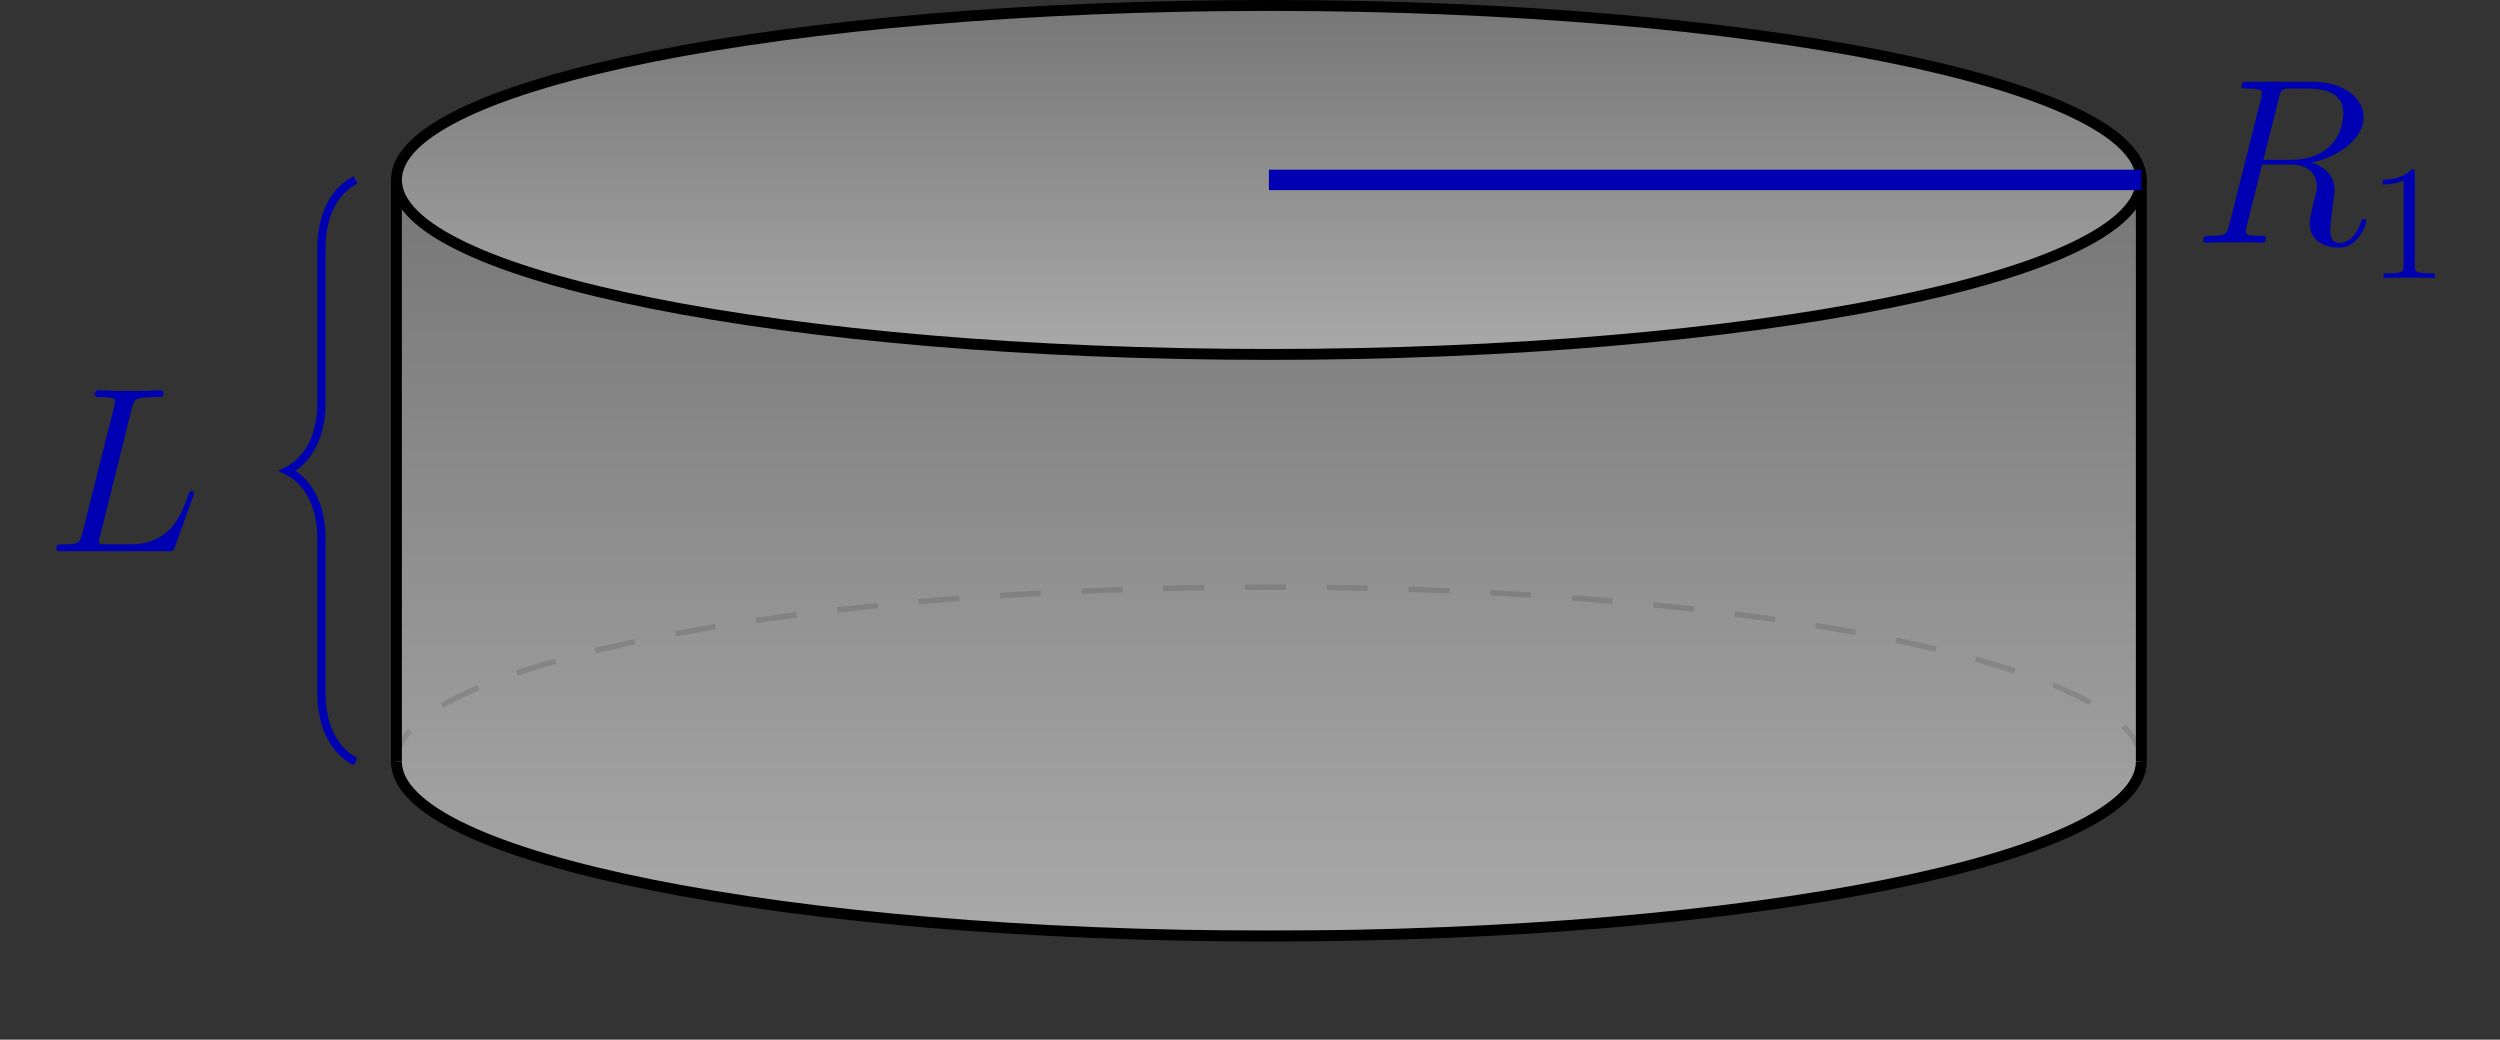 <?xml version="1.0" encoding="UTF-8"?>
<svg xmlns="http://www.w3.org/2000/svg" xmlns:xlink="http://www.w3.org/1999/xlink" width="182.76" height="76.002" viewBox="0 0 182.76 76.002">
<rect x="0" y="0" width="182.76" height="76.002" fill="#333333" stroke="none"/>
<defs>
<g>
<g id="glyph-0-0">
<path d="M 6.344 -10.594 C 6.484 -11.234 6.562 -11.266 7.234 -11.266 L 8.469 -11.266 C 9.953 -11.266 11.047 -10.812 11.047 -9.469 C 11.047 -8.594 10.609 -6.062 7.141 -6.062 L 5.203 -6.062 Z M 8.734 -5.859 C 10.859 -6.312 12.531 -7.703 12.531 -9.172 C 12.531 -10.516 11.172 -11.766 8.781 -11.766 L 4.109 -11.766 C 3.766 -11.766 3.609 -11.766 3.609 -11.438 C 3.609 -11.266 3.734 -11.266 4.062 -11.266 C 5.094 -11.266 5.094 -11.125 5.094 -10.938 C 5.094 -10.906 5.094 -10.797 5.031 -10.531 L 2.703 -1.281 C 2.547 -0.672 2.516 -0.5 1.328 -0.5 C 0.938 -0.5 0.812 -0.5 0.812 -0.172 C 0.812 0 1 0 1.047 0 C 1.359 0 1.719 -0.031 2.047 -0.031 L 4.078 -0.031 C 4.391 -0.031 4.75 0 5.062 0 C 5.203 0 5.391 0 5.391 -0.328 C 5.391 -0.5 5.234 -0.5 4.969 -0.5 C 3.922 -0.5 3.922 -0.641 3.922 -0.812 C 3.922 -0.828 3.922 -0.953 3.953 -1.078 L 5.109 -5.719 L 7.188 -5.719 C 8.812 -5.719 9.125 -4.688 9.125 -4.109 C 9.125 -3.859 8.953 -3.188 8.828 -2.734 C 8.641 -1.953 8.594 -1.75 8.594 -1.422 C 8.594 -0.203 9.594 0.359 10.75 0.359 C 12.141 0.359 12.734 -1.344 12.734 -1.578 C 12.734 -1.703 12.656 -1.75 12.547 -1.75 C 12.422 -1.75 12.375 -1.656 12.344 -1.516 C 11.938 -0.297 11.234 0.016 10.797 0.016 C 10.359 0.016 10.094 -0.172 10.094 -0.953 C 10.094 -1.359 10.297 -2.922 10.312 -3.016 C 10.406 -3.656 10.406 -3.719 10.406 -3.859 C 10.406 -5.109 9.391 -5.641 8.734 -5.859 Z M 8.734 -5.859 "/>
</g>
<g id="glyph-0-1">
<path d="M 6.312 -10.438 C 6.469 -11.094 6.531 -11.266 8.047 -11.266 C 8.5 -11.266 8.625 -11.266 8.625 -11.594 C 8.625 -11.766 8.438 -11.766 8.375 -11.766 C 8.031 -11.766 7.625 -11.719 7.281 -11.719 L 4.969 -11.719 C 4.656 -11.719 4.266 -11.766 3.938 -11.766 C 3.812 -11.766 3.609 -11.766 3.609 -11.438 C 3.609 -11.266 3.766 -11.266 4.031 -11.266 C 5.078 -11.266 5.078 -11.125 5.078 -10.938 C 5.078 -10.906 5.078 -10.797 5.016 -10.531 L 2.688 -1.281 C 2.531 -0.672 2.5 -0.5 1.297 -0.5 C 0.969 -0.5 0.797 -0.5 0.797 -0.188 C 0.797 0 0.891 0 1.234 0 L 8.953 0 C 9.328 0 9.344 -0.016 9.469 -0.328 L 10.797 -4 C 10.828 -4.078 10.859 -4.188 10.859 -4.234 C 10.859 -4.344 10.781 -4.406 10.688 -4.406 C 10.672 -4.406 10.594 -4.406 10.562 -4.344 C 10.516 -4.328 10.516 -4.281 10.391 -3.953 C 9.828 -2.438 9.062 -0.5 6.141 -0.5 L 4.5 -0.5 C 4.25 -0.5 4.219 -0.5 4.109 -0.516 C 3.922 -0.531 3.906 -0.562 3.906 -0.703 C 3.906 -0.828 3.938 -0.938 3.984 -1.078 Z M 6.312 -10.438 "/>
</g>
<g id="glyph-1-0">
<path d="M 3.438 -7.656 C 3.438 -7.938 3.438 -7.953 3.203 -7.953 C 2.922 -7.625 2.312 -7.188 1.094 -7.188 L 1.094 -6.844 C 1.359 -6.844 1.953 -6.844 2.625 -7.141 L 2.625 -0.922 C 2.625 -0.484 2.578 -0.344 1.531 -0.344 L 1.156 -0.344 L 1.156 0 C 1.484 -0.031 2.641 -0.031 3.031 -0.031 C 3.438 -0.031 4.578 -0.031 4.906 0 L 4.906 -0.344 L 4.531 -0.344 C 3.484 -0.344 3.438 -0.484 3.438 -0.922 Z M 3.438 -7.656 "/>
</g>
</g>
<clipPath id="clip-0">
<path clip-rule="nonzero" d="M 28 0 L 157 0 L 157 26 L 28 26 Z M 28 0 "/>
</clipPath>
<clipPath id="clip-1">
<path clip-rule="nonzero" d="M 156.539 13.152 C 156.539 6.109 127.984 0.398 92.762 0.398 C 57.535 0.398 28.98 6.109 28.98 13.152 C 28.98 20.199 57.535 25.91 92.762 25.91 C 127.984 25.91 156.539 20.199 156.539 13.152 Z M 156.539 13.152 "/>
</clipPath>
<linearGradient id="linear-pattern-0" gradientUnits="userSpaceOnUse" x1="0" y1="25.003" x2="0" y2="74.997" gradientTransform="matrix(2.552, 0, 0, -0.51, -34.816, 38.669)">
<stop offset="0" stop-color="rgb(99.997%, 99.997%, 99.997%)" stop-opacity="0.4"/>
<stop offset="0.008" stop-color="rgb(99.802%, 99.802%, 99.802%)" stop-opacity="0.4"/>
<stop offset="0.016" stop-color="rgb(99.411%, 99.411%, 99.411%)" stop-opacity="0.4"/>
<stop offset="0.023" stop-color="rgb(99.02%, 99.02%, 99.02%)" stop-opacity="0.4"/>
<stop offset="0.031" stop-color="rgb(98.63%, 98.63%, 98.63%)" stop-opacity="0.4"/>
<stop offset="0.039" stop-color="rgb(98.239%, 98.239%, 98.239%)" stop-opacity="0.4"/>
<stop offset="0.047" stop-color="rgb(97.849%, 97.849%, 97.849%)" stop-opacity="0.4"/>
<stop offset="0.055" stop-color="rgb(97.458%, 97.458%, 97.458%)" stop-opacity="0.4"/>
<stop offset="0.062" stop-color="rgb(97.067%, 97.067%, 97.067%)" stop-opacity="0.4"/>
<stop offset="0.07" stop-color="rgb(96.677%, 96.677%, 96.677%)" stop-opacity="0.4"/>
<stop offset="0.078" stop-color="rgb(96.286%, 96.286%, 96.286%)" stop-opacity="0.4"/>
<stop offset="0.086" stop-color="rgb(95.895%, 95.895%, 95.895%)" stop-opacity="0.4"/>
<stop offset="0.094" stop-color="rgb(95.505%, 95.505%, 95.505%)" stop-opacity="0.4"/>
<stop offset="0.102" stop-color="rgb(95.114%, 95.114%, 95.114%)" stop-opacity="0.4"/>
<stop offset="0.109" stop-color="rgb(94.724%, 94.724%, 94.724%)" stop-opacity="0.4"/>
<stop offset="0.117" stop-color="rgb(94.333%, 94.333%, 94.333%)" stop-opacity="0.4"/>
<stop offset="0.125" stop-color="rgb(93.942%, 93.942%, 93.942%)" stop-opacity="0.4"/>
<stop offset="0.133" stop-color="rgb(93.552%, 93.552%, 93.552%)" stop-opacity="0.4"/>
<stop offset="0.141" stop-color="rgb(93.163%, 93.163%, 93.163%)" stop-opacity="0.4"/>
<stop offset="0.148" stop-color="rgb(92.772%, 92.772%, 92.772%)" stop-opacity="0.4"/>
<stop offset="0.156" stop-color="rgb(92.381%, 92.381%, 92.381%)" stop-opacity="0.4"/>
<stop offset="0.164" stop-color="rgb(91.991%, 91.991%, 91.991%)" stop-opacity="0.4"/>
<stop offset="0.172" stop-color="rgb(91.6%, 91.6%, 91.6%)" stop-opacity="0.4"/>
<stop offset="0.18" stop-color="rgb(91.209%, 91.209%, 91.209%)" stop-opacity="0.4"/>
<stop offset="0.188" stop-color="rgb(90.819%, 90.819%, 90.819%)" stop-opacity="0.4"/>
<stop offset="0.195" stop-color="rgb(90.428%, 90.428%, 90.428%)" stop-opacity="0.4"/>
<stop offset="0.203" stop-color="rgb(90.038%, 90.038%, 90.038%)" stop-opacity="0.4"/>
<stop offset="0.211" stop-color="rgb(89.647%, 89.647%, 89.647%)" stop-opacity="0.4"/>
<stop offset="0.219" stop-color="rgb(89.256%, 89.256%, 89.256%)" stop-opacity="0.4"/>
<stop offset="0.227" stop-color="rgb(88.866%, 88.866%, 88.866%)" stop-opacity="0.4"/>
<stop offset="0.234" stop-color="rgb(88.475%, 88.475%, 88.475%)" stop-opacity="0.4"/>
<stop offset="0.242" stop-color="rgb(88.084%, 88.084%, 88.084%)" stop-opacity="0.4"/>
<stop offset="0.25" stop-color="rgb(87.694%, 87.694%, 87.694%)" stop-opacity="0.4"/>
<stop offset="0.258" stop-color="rgb(87.303%, 87.303%, 87.303%)" stop-opacity="0.4"/>
<stop offset="0.266" stop-color="rgb(86.913%, 86.913%, 86.913%)" stop-opacity="0.4"/>
<stop offset="0.273" stop-color="rgb(86.522%, 86.522%, 86.522%)" stop-opacity="0.4"/>
<stop offset="0.281" stop-color="rgb(86.131%, 86.131%, 86.131%)" stop-opacity="0.4"/>
<stop offset="0.289" stop-color="rgb(85.741%, 85.741%, 85.741%)" stop-opacity="0.4"/>
<stop offset="0.297" stop-color="rgb(85.35%, 85.35%, 85.35%)" stop-opacity="0.4"/>
<stop offset="0.305" stop-color="rgb(84.959%, 84.959%, 84.959%)" stop-opacity="0.4"/>
<stop offset="0.312" stop-color="rgb(84.569%, 84.569%, 84.569%)" stop-opacity="0.4"/>
<stop offset="0.32" stop-color="rgb(84.178%, 84.178%, 84.178%)" stop-opacity="0.4"/>
<stop offset="0.328" stop-color="rgb(83.788%, 83.788%, 83.788%)" stop-opacity="0.4"/>
<stop offset="0.336" stop-color="rgb(83.397%, 83.397%, 83.397%)" stop-opacity="0.4"/>
<stop offset="0.344" stop-color="rgb(83.006%, 83.006%, 83.006%)" stop-opacity="0.4"/>
<stop offset="0.352" stop-color="rgb(82.616%, 82.616%, 82.616%)" stop-opacity="0.4"/>
<stop offset="0.359" stop-color="rgb(82.225%, 82.225%, 82.225%)" stop-opacity="0.4"/>
<stop offset="0.367" stop-color="rgb(81.834%, 81.834%, 81.834%)" stop-opacity="0.4"/>
<stop offset="0.375" stop-color="rgb(81.444%, 81.444%, 81.444%)" stop-opacity="0.4"/>
<stop offset="0.383" stop-color="rgb(81.053%, 81.053%, 81.053%)" stop-opacity="0.4"/>
<stop offset="0.391" stop-color="rgb(80.663%, 80.663%, 80.663%)" stop-opacity="0.4"/>
<stop offset="0.398" stop-color="rgb(80.272%, 80.272%, 80.272%)" stop-opacity="0.4"/>
<stop offset="0.406" stop-color="rgb(79.883%, 79.883%, 79.883%)" stop-opacity="0.4"/>
<stop offset="0.414" stop-color="rgb(79.492%, 79.492%, 79.492%)" stop-opacity="0.4"/>
<stop offset="0.422" stop-color="rgb(79.102%, 79.102%, 79.102%)" stop-opacity="0.4"/>
<stop offset="0.43" stop-color="rgb(78.711%, 78.711%, 78.711%)" stop-opacity="0.4"/>
<stop offset="0.438" stop-color="rgb(78.32%, 78.32%, 78.32%)" stop-opacity="0.4"/>
<stop offset="0.445" stop-color="rgb(77.93%, 77.93%, 77.93%)" stop-opacity="0.4"/>
<stop offset="0.453" stop-color="rgb(77.539%, 77.539%, 77.539%)" stop-opacity="0.4"/>
<stop offset="0.461" stop-color="rgb(77.148%, 77.148%, 77.148%)" stop-opacity="0.4"/>
<stop offset="0.469" stop-color="rgb(76.758%, 76.758%, 76.758%)" stop-opacity="0.4"/>
<stop offset="0.477" stop-color="rgb(76.367%, 76.367%, 76.367%)" stop-opacity="0.4"/>
<stop offset="0.484" stop-color="rgb(75.977%, 75.977%, 75.977%)" stop-opacity="0.4"/>
<stop offset="0.492" stop-color="rgb(75.586%, 75.586%, 75.586%)" stop-opacity="0.4"/>
<stop offset="0.5" stop-color="rgb(75.195%, 75.195%, 75.195%)" stop-opacity="0.4"/>
<stop offset="0.508" stop-color="rgb(74.805%, 74.805%, 74.805%)" stop-opacity="0.4"/>
<stop offset="0.516" stop-color="rgb(74.414%, 74.414%, 74.414%)" stop-opacity="0.4"/>
<stop offset="0.523" stop-color="rgb(74.023%, 74.023%, 74.023%)" stop-opacity="0.4"/>
<stop offset="0.531" stop-color="rgb(73.633%, 73.633%, 73.633%)" stop-opacity="0.4"/>
<stop offset="0.539" stop-color="rgb(73.242%, 73.242%, 73.242%)" stop-opacity="0.4"/>
<stop offset="0.547" stop-color="rgb(72.852%, 72.852%, 72.852%)" stop-opacity="0.4"/>
<stop offset="0.555" stop-color="rgb(72.461%, 72.461%, 72.461%)" stop-opacity="0.4"/>
<stop offset="0.562" stop-color="rgb(72.07%, 72.07%, 72.07%)" stop-opacity="0.4"/>
<stop offset="0.57" stop-color="rgb(71.68%, 71.68%, 71.68%)" stop-opacity="0.4"/>
<stop offset="0.578" stop-color="rgb(71.289%, 71.289%, 71.289%)" stop-opacity="0.4"/>
<stop offset="0.586" stop-color="rgb(70.898%, 70.898%, 70.898%)" stop-opacity="0.4"/>
<stop offset="0.594" stop-color="rgb(70.508%, 70.508%, 70.508%)" stop-opacity="0.4"/>
<stop offset="0.602" stop-color="rgb(70.117%, 70.117%, 70.117%)" stop-opacity="0.4"/>
<stop offset="0.609" stop-color="rgb(69.727%, 69.727%, 69.727%)" stop-opacity="0.4"/>
<stop offset="0.617" stop-color="rgb(69.336%, 69.336%, 69.336%)" stop-opacity="0.4"/>
<stop offset="0.625" stop-color="rgb(68.945%, 68.945%, 68.945%)" stop-opacity="0.4"/>
<stop offset="0.633" stop-color="rgb(68.555%, 68.555%, 68.555%)" stop-opacity="0.4"/>
<stop offset="0.641" stop-color="rgb(68.164%, 68.164%, 68.164%)" stop-opacity="0.4"/>
<stop offset="0.648" stop-color="rgb(67.773%, 67.773%, 67.773%)" stop-opacity="0.4"/>
<stop offset="0.656" stop-color="rgb(67.383%, 67.383%, 67.383%)" stop-opacity="0.4"/>
<stop offset="0.664" stop-color="rgb(66.992%, 66.992%, 66.992%)" stop-opacity="0.4"/>
<stop offset="0.672" stop-color="rgb(66.603%, 66.603%, 66.603%)" stop-opacity="0.4"/>
<stop offset="0.68" stop-color="rgb(66.212%, 66.212%, 66.212%)" stop-opacity="0.4"/>
<stop offset="0.688" stop-color="rgb(65.822%, 65.822%, 65.822%)" stop-opacity="0.4"/>
<stop offset="0.695" stop-color="rgb(65.431%, 65.431%, 65.431%)" stop-opacity="0.4"/>
<stop offset="0.703" stop-color="rgb(65.041%, 65.041%, 65.041%)" stop-opacity="0.4"/>
<stop offset="0.711" stop-color="rgb(64.65%, 64.65%, 64.65%)" stop-opacity="0.4"/>
<stop offset="0.719" stop-color="rgb(64.259%, 64.259%, 64.259%)" stop-opacity="0.4"/>
<stop offset="0.727" stop-color="rgb(63.869%, 63.869%, 63.869%)" stop-opacity="0.4"/>
<stop offset="0.734" stop-color="rgb(63.478%, 63.478%, 63.478%)" stop-opacity="0.4"/>
<stop offset="0.742" stop-color="rgb(63.087%, 63.087%, 63.087%)" stop-opacity="0.4"/>
<stop offset="0.75" stop-color="rgb(62.697%, 62.697%, 62.697%)" stop-opacity="0.4"/>
<stop offset="0.758" stop-color="rgb(62.306%, 62.306%, 62.306%)" stop-opacity="0.4"/>
<stop offset="0.766" stop-color="rgb(61.916%, 61.916%, 61.916%)" stop-opacity="0.4"/>
<stop offset="0.773" stop-color="rgb(61.525%, 61.525%, 61.525%)" stop-opacity="0.4"/>
<stop offset="0.781" stop-color="rgb(61.134%, 61.134%, 61.134%)" stop-opacity="0.4"/>
<stop offset="0.789" stop-color="rgb(60.744%, 60.744%, 60.744%)" stop-opacity="0.4"/>
<stop offset="0.797" stop-color="rgb(60.353%, 60.353%, 60.353%)" stop-opacity="0.4"/>
<stop offset="0.805" stop-color="rgb(59.962%, 59.962%, 59.962%)" stop-opacity="0.4"/>
<stop offset="0.812" stop-color="rgb(59.572%, 59.572%, 59.572%)" stop-opacity="0.4"/>
<stop offset="0.82" stop-color="rgb(59.181%, 59.181%, 59.181%)" stop-opacity="0.4"/>
<stop offset="0.828" stop-color="rgb(58.791%, 58.791%, 58.791%)" stop-opacity="0.4"/>
<stop offset="0.836" stop-color="rgb(58.4%, 58.4%, 58.4%)" stop-opacity="0.4"/>
<stop offset="0.844" stop-color="rgb(58.009%, 58.009%, 58.009%)" stop-opacity="0.4"/>
<stop offset="0.852" stop-color="rgb(57.619%, 57.619%, 57.619%)" stop-opacity="0.4"/>
<stop offset="0.859" stop-color="rgb(57.228%, 57.228%, 57.228%)" stop-opacity="0.4"/>
<stop offset="0.867" stop-color="rgb(56.837%, 56.837%, 56.837%)" stop-opacity="0.4"/>
<stop offset="0.875" stop-color="rgb(56.447%, 56.447%, 56.447%)" stop-opacity="0.4"/>
<stop offset="0.883" stop-color="rgb(56.056%, 56.056%, 56.056%)" stop-opacity="0.4"/>
<stop offset="0.891" stop-color="rgb(55.666%, 55.666%, 55.666%)" stop-opacity="0.4"/>
<stop offset="0.898" stop-color="rgb(55.275%, 55.275%, 55.275%)" stop-opacity="0.4"/>
<stop offset="0.906" stop-color="rgb(54.884%, 54.884%, 54.884%)" stop-opacity="0.4"/>
<stop offset="0.914" stop-color="rgb(54.494%, 54.494%, 54.494%)" stop-opacity="0.4"/>
<stop offset="0.922" stop-color="rgb(54.103%, 54.103%, 54.103%)" stop-opacity="0.4"/>
<stop offset="0.93" stop-color="rgb(53.714%, 53.714%, 53.714%)" stop-opacity="0.4"/>
<stop offset="0.938" stop-color="rgb(53.323%, 53.323%, 53.323%)" stop-opacity="0.4"/>
<stop offset="0.945" stop-color="rgb(52.933%, 52.933%, 52.933%)" stop-opacity="0.4"/>
<stop offset="0.953" stop-color="rgb(52.542%, 52.542%, 52.542%)" stop-opacity="0.4"/>
<stop offset="0.961" stop-color="rgb(52.151%, 52.151%, 52.151%)" stop-opacity="0.4"/>
<stop offset="0.969" stop-color="rgb(51.761%, 51.761%, 51.761%)" stop-opacity="0.4"/>
<stop offset="0.977" stop-color="rgb(51.37%, 51.37%, 51.37%)" stop-opacity="0.4"/>
<stop offset="0.984" stop-color="rgb(50.98%, 50.98%, 50.98%)" stop-opacity="0.4"/>
<stop offset="0.992" stop-color="rgb(50.589%, 50.589%, 50.589%)" stop-opacity="0.4"/>
<stop offset="1" stop-color="rgb(50.198%, 50.198%, 50.198%)" stop-opacity="0.4"/>
</linearGradient>
<clipPath id="clip-2">
<path clip-rule="nonzero" d="M 28 13 L 157 13 L 157 68 L 28 68 Z M 28 13 "/>
</clipPath>
<clipPath id="clip-3">
<path clip-rule="nonzero" d="M 28.98 55.676 C 28.98 62.719 57.535 68.43 92.762 68.43 C 127.984 68.43 156.539 62.719 156.539 55.676 L 156.539 13.152 C 156.539 20.199 127.984 25.91 92.762 25.91 C 57.535 25.91 28.98 20.199 28.98 13.152 Z M 28.98 55.676 "/>
</clipPath>
<linearGradient id="linear-pattern-1" gradientUnits="userSpaceOnUse" x1="0" y1="25.003" x2="0" y2="74.997" gradientTransform="matrix(2.552, 0, 0, -1.106, -34.816, 96.075)">
<stop offset="0" stop-color="rgb(99.997%, 99.997%, 99.997%)" stop-opacity="0.4"/>
<stop offset="0.008" stop-color="rgb(99.802%, 99.802%, 99.802%)" stop-opacity="0.4"/>
<stop offset="0.016" stop-color="rgb(99.411%, 99.411%, 99.411%)" stop-opacity="0.4"/>
<stop offset="0.023" stop-color="rgb(99.02%, 99.02%, 99.02%)" stop-opacity="0.4"/>
<stop offset="0.031" stop-color="rgb(98.63%, 98.63%, 98.63%)" stop-opacity="0.4"/>
<stop offset="0.039" stop-color="rgb(98.239%, 98.239%, 98.239%)" stop-opacity="0.4"/>
<stop offset="0.047" stop-color="rgb(97.849%, 97.849%, 97.849%)" stop-opacity="0.4"/>
<stop offset="0.055" stop-color="rgb(97.458%, 97.458%, 97.458%)" stop-opacity="0.4"/>
<stop offset="0.062" stop-color="rgb(97.067%, 97.067%, 97.067%)" stop-opacity="0.4"/>
<stop offset="0.07" stop-color="rgb(96.677%, 96.677%, 96.677%)" stop-opacity="0.4"/>
<stop offset="0.078" stop-color="rgb(96.286%, 96.286%, 96.286%)" stop-opacity="0.4"/>
<stop offset="0.086" stop-color="rgb(95.895%, 95.895%, 95.895%)" stop-opacity="0.4"/>
<stop offset="0.094" stop-color="rgb(95.505%, 95.505%, 95.505%)" stop-opacity="0.4"/>
<stop offset="0.102" stop-color="rgb(95.114%, 95.114%, 95.114%)" stop-opacity="0.4"/>
<stop offset="0.109" stop-color="rgb(94.724%, 94.724%, 94.724%)" stop-opacity="0.4"/>
<stop offset="0.117" stop-color="rgb(94.333%, 94.333%, 94.333%)" stop-opacity="0.4"/>
<stop offset="0.125" stop-color="rgb(93.942%, 93.942%, 93.942%)" stop-opacity="0.4"/>
<stop offset="0.133" stop-color="rgb(93.552%, 93.552%, 93.552%)" stop-opacity="0.4"/>
<stop offset="0.141" stop-color="rgb(93.161%, 93.161%, 93.161%)" stop-opacity="0.4"/>
<stop offset="0.148" stop-color="rgb(92.77%, 92.77%, 92.77%)" stop-opacity="0.4"/>
<stop offset="0.156" stop-color="rgb(92.381%, 92.381%, 92.381%)" stop-opacity="0.4"/>
<stop offset="0.164" stop-color="rgb(91.991%, 91.991%, 91.991%)" stop-opacity="0.4"/>
<stop offset="0.172" stop-color="rgb(91.6%, 91.6%, 91.6%)" stop-opacity="0.4"/>
<stop offset="0.18" stop-color="rgb(91.209%, 91.209%, 91.209%)" stop-opacity="0.4"/>
<stop offset="0.188" stop-color="rgb(90.819%, 90.819%, 90.819%)" stop-opacity="0.4"/>
<stop offset="0.195" stop-color="rgb(90.428%, 90.428%, 90.428%)" stop-opacity="0.4"/>
<stop offset="0.203" stop-color="rgb(90.038%, 90.038%, 90.038%)" stop-opacity="0.4"/>
<stop offset="0.211" stop-color="rgb(89.647%, 89.647%, 89.647%)" stop-opacity="0.4"/>
<stop offset="0.219" stop-color="rgb(89.256%, 89.256%, 89.256%)" stop-opacity="0.4"/>
<stop offset="0.227" stop-color="rgb(88.866%, 88.866%, 88.866%)" stop-opacity="0.4"/>
<stop offset="0.234" stop-color="rgb(88.475%, 88.475%, 88.475%)" stop-opacity="0.4"/>
<stop offset="0.242" stop-color="rgb(88.084%, 88.084%, 88.084%)" stop-opacity="0.4"/>
<stop offset="0.25" stop-color="rgb(87.694%, 87.694%, 87.694%)" stop-opacity="0.4"/>
<stop offset="0.258" stop-color="rgb(87.303%, 87.303%, 87.303%)" stop-opacity="0.4"/>
<stop offset="0.266" stop-color="rgb(86.913%, 86.913%, 86.913%)" stop-opacity="0.4"/>
<stop offset="0.273" stop-color="rgb(86.522%, 86.522%, 86.522%)" stop-opacity="0.4"/>
<stop offset="0.281" stop-color="rgb(86.131%, 86.131%, 86.131%)" stop-opacity="0.4"/>
<stop offset="0.289" stop-color="rgb(85.741%, 85.741%, 85.741%)" stop-opacity="0.4"/>
<stop offset="0.297" stop-color="rgb(85.35%, 85.35%, 85.35%)" stop-opacity="0.4"/>
<stop offset="0.305" stop-color="rgb(84.959%, 84.959%, 84.959%)" stop-opacity="0.4"/>
<stop offset="0.312" stop-color="rgb(84.569%, 84.569%, 84.569%)" stop-opacity="0.4"/>
<stop offset="0.32" stop-color="rgb(84.178%, 84.178%, 84.178%)" stop-opacity="0.4"/>
<stop offset="0.328" stop-color="rgb(83.788%, 83.788%, 83.788%)" stop-opacity="0.4"/>
<stop offset="0.336" stop-color="rgb(83.397%, 83.397%, 83.397%)" stop-opacity="0.4"/>
<stop offset="0.344" stop-color="rgb(83.006%, 83.006%, 83.006%)" stop-opacity="0.4"/>
<stop offset="0.352" stop-color="rgb(82.616%, 82.616%, 82.616%)" stop-opacity="0.4"/>
<stop offset="0.359" stop-color="rgb(82.225%, 82.225%, 82.225%)" stop-opacity="0.4"/>
<stop offset="0.367" stop-color="rgb(81.834%, 81.834%, 81.834%)" stop-opacity="0.4"/>
<stop offset="0.375" stop-color="rgb(81.444%, 81.444%, 81.444%)" stop-opacity="0.4"/>
<stop offset="0.383" stop-color="rgb(81.053%, 81.053%, 81.053%)" stop-opacity="0.4"/>
<stop offset="0.391" stop-color="rgb(80.663%, 80.663%, 80.663%)" stop-opacity="0.4"/>
<stop offset="0.398" stop-color="rgb(80.272%, 80.272%, 80.272%)" stop-opacity="0.4"/>
<stop offset="0.406" stop-color="rgb(79.883%, 79.883%, 79.883%)" stop-opacity="0.4"/>
<stop offset="0.414" stop-color="rgb(79.492%, 79.492%, 79.492%)" stop-opacity="0.4"/>
<stop offset="0.422" stop-color="rgb(79.102%, 79.102%, 79.102%)" stop-opacity="0.4"/>
<stop offset="0.43" stop-color="rgb(78.711%, 78.711%, 78.711%)" stop-opacity="0.4"/>
<stop offset="0.438" stop-color="rgb(78.32%, 78.32%, 78.32%)" stop-opacity="0.4"/>
<stop offset="0.445" stop-color="rgb(77.93%, 77.93%, 77.93%)" stop-opacity="0.4"/>
<stop offset="0.453" stop-color="rgb(77.539%, 77.539%, 77.539%)" stop-opacity="0.4"/>
<stop offset="0.461" stop-color="rgb(77.148%, 77.148%, 77.148%)" stop-opacity="0.4"/>
<stop offset="0.469" stop-color="rgb(76.758%, 76.758%, 76.758%)" stop-opacity="0.4"/>
<stop offset="0.477" stop-color="rgb(76.367%, 76.367%, 76.367%)" stop-opacity="0.4"/>
<stop offset="0.484" stop-color="rgb(75.977%, 75.977%, 75.977%)" stop-opacity="0.4"/>
<stop offset="0.492" stop-color="rgb(75.586%, 75.586%, 75.586%)" stop-opacity="0.4"/>
<stop offset="0.5" stop-color="rgb(75.195%, 75.195%, 75.195%)" stop-opacity="0.4"/>
<stop offset="0.508" stop-color="rgb(74.805%, 74.805%, 74.805%)" stop-opacity="0.4"/>
<stop offset="0.516" stop-color="rgb(74.414%, 74.414%, 74.414%)" stop-opacity="0.4"/>
<stop offset="0.523" stop-color="rgb(74.023%, 74.023%, 74.023%)" stop-opacity="0.4"/>
<stop offset="0.531" stop-color="rgb(73.633%, 73.633%, 73.633%)" stop-opacity="0.4"/>
<stop offset="0.539" stop-color="rgb(73.242%, 73.242%, 73.242%)" stop-opacity="0.4"/>
<stop offset="0.547" stop-color="rgb(72.852%, 72.852%, 72.852%)" stop-opacity="0.4"/>
<stop offset="0.555" stop-color="rgb(72.461%, 72.461%, 72.461%)" stop-opacity="0.4"/>
<stop offset="0.562" stop-color="rgb(72.07%, 72.07%, 72.07%)" stop-opacity="0.4"/>
<stop offset="0.57" stop-color="rgb(71.68%, 71.68%, 71.68%)" stop-opacity="0.4"/>
<stop offset="0.578" stop-color="rgb(71.289%, 71.289%, 71.289%)" stop-opacity="0.4"/>
<stop offset="0.586" stop-color="rgb(70.898%, 70.898%, 70.898%)" stop-opacity="0.4"/>
<stop offset="0.594" stop-color="rgb(70.508%, 70.508%, 70.508%)" stop-opacity="0.4"/>
<stop offset="0.602" stop-color="rgb(70.117%, 70.117%, 70.117%)" stop-opacity="0.4"/>
<stop offset="0.609" stop-color="rgb(69.727%, 69.727%, 69.727%)" stop-opacity="0.4"/>
<stop offset="0.617" stop-color="rgb(69.336%, 69.336%, 69.336%)" stop-opacity="0.4"/>
<stop offset="0.625" stop-color="rgb(68.945%, 68.945%, 68.945%)" stop-opacity="0.4"/>
<stop offset="0.633" stop-color="rgb(68.555%, 68.555%, 68.555%)" stop-opacity="0.4"/>
<stop offset="0.641" stop-color="rgb(68.164%, 68.164%, 68.164%)" stop-opacity="0.4"/>
<stop offset="0.648" stop-color="rgb(67.775%, 67.775%, 67.775%)" stop-opacity="0.4"/>
<stop offset="0.656" stop-color="rgb(67.384%, 67.384%, 67.384%)" stop-opacity="0.4"/>
<stop offset="0.664" stop-color="rgb(66.994%, 66.994%, 66.994%)" stop-opacity="0.4"/>
<stop offset="0.672" stop-color="rgb(66.603%, 66.603%, 66.603%)" stop-opacity="0.4"/>
<stop offset="0.68" stop-color="rgb(66.212%, 66.212%, 66.212%)" stop-opacity="0.4"/>
<stop offset="0.688" stop-color="rgb(65.822%, 65.822%, 65.822%)" stop-opacity="0.4"/>
<stop offset="0.695" stop-color="rgb(65.431%, 65.431%, 65.431%)" stop-opacity="0.4"/>
<stop offset="0.703" stop-color="rgb(65.041%, 65.041%, 65.041%)" stop-opacity="0.4"/>
<stop offset="0.711" stop-color="rgb(64.65%, 64.65%, 64.65%)" stop-opacity="0.4"/>
<stop offset="0.719" stop-color="rgb(64.259%, 64.259%, 64.259%)" stop-opacity="0.4"/>
<stop offset="0.727" stop-color="rgb(63.869%, 63.869%, 63.869%)" stop-opacity="0.4"/>
<stop offset="0.734" stop-color="rgb(63.478%, 63.478%, 63.478%)" stop-opacity="0.4"/>
<stop offset="0.742" stop-color="rgb(63.087%, 63.087%, 63.087%)" stop-opacity="0.4"/>
<stop offset="0.75" stop-color="rgb(62.697%, 62.697%, 62.697%)" stop-opacity="0.4"/>
<stop offset="0.758" stop-color="rgb(62.306%, 62.306%, 62.306%)" stop-opacity="0.4"/>
<stop offset="0.766" stop-color="rgb(61.916%, 61.916%, 61.916%)" stop-opacity="0.4"/>
<stop offset="0.773" stop-color="rgb(61.525%, 61.525%, 61.525%)" stop-opacity="0.4"/>
<stop offset="0.781" stop-color="rgb(61.134%, 61.134%, 61.134%)" stop-opacity="0.4"/>
<stop offset="0.789" stop-color="rgb(60.744%, 60.744%, 60.744%)" stop-opacity="0.4"/>
<stop offset="0.797" stop-color="rgb(60.353%, 60.353%, 60.353%)" stop-opacity="0.4"/>
<stop offset="0.805" stop-color="rgb(59.962%, 59.962%, 59.962%)" stop-opacity="0.4"/>
<stop offset="0.812" stop-color="rgb(59.572%, 59.572%, 59.572%)" stop-opacity="0.4"/>
<stop offset="0.82" stop-color="rgb(59.181%, 59.181%, 59.181%)" stop-opacity="0.4"/>
<stop offset="0.828" stop-color="rgb(58.791%, 58.791%, 58.791%)" stop-opacity="0.4"/>
<stop offset="0.836" stop-color="rgb(58.4%, 58.4%, 58.4%)" stop-opacity="0.4"/>
<stop offset="0.844" stop-color="rgb(58.009%, 58.009%, 58.009%)" stop-opacity="0.4"/>
<stop offset="0.852" stop-color="rgb(57.619%, 57.619%, 57.619%)" stop-opacity="0.4"/>
<stop offset="0.859" stop-color="rgb(57.228%, 57.228%, 57.228%)" stop-opacity="0.4"/>
<stop offset="0.867" stop-color="rgb(56.837%, 56.837%, 56.837%)" stop-opacity="0.4"/>
<stop offset="0.875" stop-color="rgb(56.447%, 56.447%, 56.447%)" stop-opacity="0.4"/>
<stop offset="0.883" stop-color="rgb(56.056%, 56.056%, 56.056%)" stop-opacity="0.4"/>
<stop offset="0.891" stop-color="rgb(55.666%, 55.666%, 55.666%)" stop-opacity="0.4"/>
<stop offset="0.898" stop-color="rgb(55.276%, 55.276%, 55.276%)" stop-opacity="0.4"/>
<stop offset="0.906" stop-color="rgb(54.886%, 54.886%, 54.886%)" stop-opacity="0.4"/>
<stop offset="0.914" stop-color="rgb(54.495%, 54.495%, 54.495%)" stop-opacity="0.4"/>
<stop offset="0.922" stop-color="rgb(54.105%, 54.105%, 54.105%)" stop-opacity="0.4"/>
<stop offset="0.93" stop-color="rgb(53.714%, 53.714%, 53.714%)" stop-opacity="0.4"/>
<stop offset="0.938" stop-color="rgb(53.323%, 53.323%, 53.323%)" stop-opacity="0.4"/>
<stop offset="0.945" stop-color="rgb(52.933%, 52.933%, 52.933%)" stop-opacity="0.4"/>
<stop offset="0.953" stop-color="rgb(52.542%, 52.542%, 52.542%)" stop-opacity="0.4"/>
<stop offset="0.961" stop-color="rgb(52.151%, 52.151%, 52.151%)" stop-opacity="0.4"/>
<stop offset="0.969" stop-color="rgb(51.761%, 51.761%, 51.761%)" stop-opacity="0.4"/>
<stop offset="0.977" stop-color="rgb(51.37%, 51.37%, 51.37%)" stop-opacity="0.4"/>
<stop offset="0.984" stop-color="rgb(50.98%, 50.98%, 50.98%)" stop-opacity="0.4"/>
<stop offset="0.992" stop-color="rgb(50.589%, 50.589%, 50.589%)" stop-opacity="0.4"/>
<stop offset="1" stop-color="rgb(50.198%, 50.198%, 50.198%)" stop-opacity="0.4"/>
</linearGradient>
<clipPath id="clip-4">
<path clip-rule="nonzero" d="M 17 44 L 168 44 L 168 76.004 L 17 76.004 Z M 17 44 "/>
</clipPath>
</defs>
<path fill="none" stroke-width="0.399" stroke-linecap="butt" stroke-linejoin="miter" stroke="rgb(0%, 0%, 0%)" stroke-opacity="1" stroke-dasharray="2.989 2.989" stroke-miterlimit="10" d="M 63.779 -21.262 C 63.779 -14.215 35.224 -8.504 0.002 -8.504 C -35.225 -8.504 -63.78 -14.215 -63.78 -21.262 " transform="matrix(1, 0, 0, -1, 92.76, 34.414)"/>
<path fill-rule="nonzero" fill="rgb(79.999%, 79.999%, 79.999%)" fill-opacity="0.4" d="M 156.539 13.152 C 156.539 6.109 127.984 0.398 92.762 0.398 C 57.535 0.398 28.98 6.109 28.98 13.152 C 28.98 20.199 57.535 25.91 92.762 25.91 C 127.984 25.91 156.539 20.199 156.539 13.152 Z M 156.539 13.152 "/>
<g clip-path="url(#clip-0)">
<g clip-path="url(#clip-1)">
<path fill-rule="nonzero" fill="url(#linear-pattern-0)" d="M 28.98 25.91 L 28.98 0.398 L 156.539 0.398 L 156.539 25.91 Z M 28.98 25.91 "/>
</g>
</g>
<path fill-rule="nonzero" fill="rgb(79.999%, 79.999%, 79.999%)" fill-opacity="0.4" d="M 28.98 55.676 C 28.98 62.719 57.535 68.43 92.762 68.43 C 127.984 68.43 156.539 62.719 156.539 55.676 L 156.539 13.152 C 156.539 20.199 127.984 25.91 92.762 25.91 C 57.535 25.91 28.98 20.199 28.98 13.152 Z M 28.98 55.676 "/>
<g clip-path="url(#clip-2)">
<g clip-path="url(#clip-3)">
<path fill-rule="nonzero" fill="url(#linear-pattern-1)" d="M 28.98 68.43 L 28.98 13.152 L 156.539 13.152 L 156.539 68.43 Z M 28.98 68.43 "/>
</g>
</g>
<path fill="none" stroke-width="0.797" stroke-linecap="butt" stroke-linejoin="miter" stroke="rgb(0%, 0%, 0%)" stroke-opacity="1" stroke-miterlimit="10" d="M -63.78 -21.262 L -63.78 21.262 " transform="matrix(1, 0, 0, -1, 92.76, 34.414)"/>
<path fill="none" stroke-width="0.797" stroke-linecap="butt" stroke-linejoin="miter" stroke="rgb(0%, 0%, 0%)" stroke-opacity="1" stroke-miterlimit="10" d="M 63.779 -21.262 L 63.779 21.262 " transform="matrix(1, 0, 0, -1, 92.76, 34.414)"/>
<path fill="none" stroke-width="0.797" stroke-linecap="butt" stroke-linejoin="miter" stroke="rgb(0%, 0%, 0%)" stroke-opacity="1" stroke-miterlimit="10" d="M 63.779 21.262 C 63.779 28.305 35.224 34.016 0.002 34.016 C -35.225 34.016 -63.78 28.305 -63.78 21.262 " transform="matrix(1, 0, 0, -1, 92.76, 34.414)"/>
<path fill="none" stroke-width="0.797" stroke-linecap="butt" stroke-linejoin="miter" stroke="rgb(0%, 0%, 0%)" stroke-opacity="1" stroke-miterlimit="10" d="M -63.78 21.262 C -63.78 14.215 -35.225 8.504 0.002 8.504 C 35.224 8.504 63.779 14.215 63.779 21.262 " transform="matrix(1, 0, 0, -1, 92.76, 34.414)"/>
<g clip-path="url(#clip-4)">
<path fill="none" stroke-width="0.797" stroke-linecap="butt" stroke-linejoin="miter" stroke="rgb(0%, 0%, 0%)" stroke-opacity="1" stroke-miterlimit="10" d="M -63.78 -21.262 C -63.78 -28.305 -35.225 -34.016 0.002 -34.016 C 35.224 -34.016 63.779 -28.305 63.779 -21.262 " transform="matrix(1, 0, 0, -1, 92.76, 34.414)"/>
</g>
<path fill="none" stroke-width="1.494" stroke-linecap="butt" stroke-linejoin="miter" stroke="rgb(0%, 0%, 70%)" stroke-opacity="1" stroke-miterlimit="10" d="M 0.002 21.262 L 63.779 21.262 " transform="matrix(1, 0, 0, -1, 92.76, 34.414)"/>
<g fill="rgb(0%, 0%, 70%)" fill-opacity="1">
<use xlink:href="#glyph-0-0" x="160.258" y="17.745"/>
</g>
<g fill="rgb(0%, 0%, 70%)" fill-opacity="1">
<use xlink:href="#glyph-1-0" x="173.089" y="20.327"/>
</g>
<path fill="none" stroke-width="0.598" stroke-linecap="butt" stroke-linejoin="miter" stroke="rgb(0%, 0%, 70%)" stroke-opacity="1" stroke-miterlimit="10" d="M -66.768 -21.262 C -68.264 -20.512 -69.26 -18.77 -69.26 -16.277 L -69.26 -4.981 C -69.26 -2.492 -70.256 -0.746 -71.752 -0 C -70.256 0.746 -69.26 2.492 -69.26 4.98 L -69.26 16.277 C -69.26 18.769 -68.264 20.512 -66.768 21.262 " transform="matrix(1, 0, 0, -1, 92.76, 34.414)"/>
<g fill="rgb(0%, 0%, 70%)" fill-opacity="1">
<use xlink:href="#glyph-0-1" x="3.321" y="40.296"/>
</g>
</svg>

